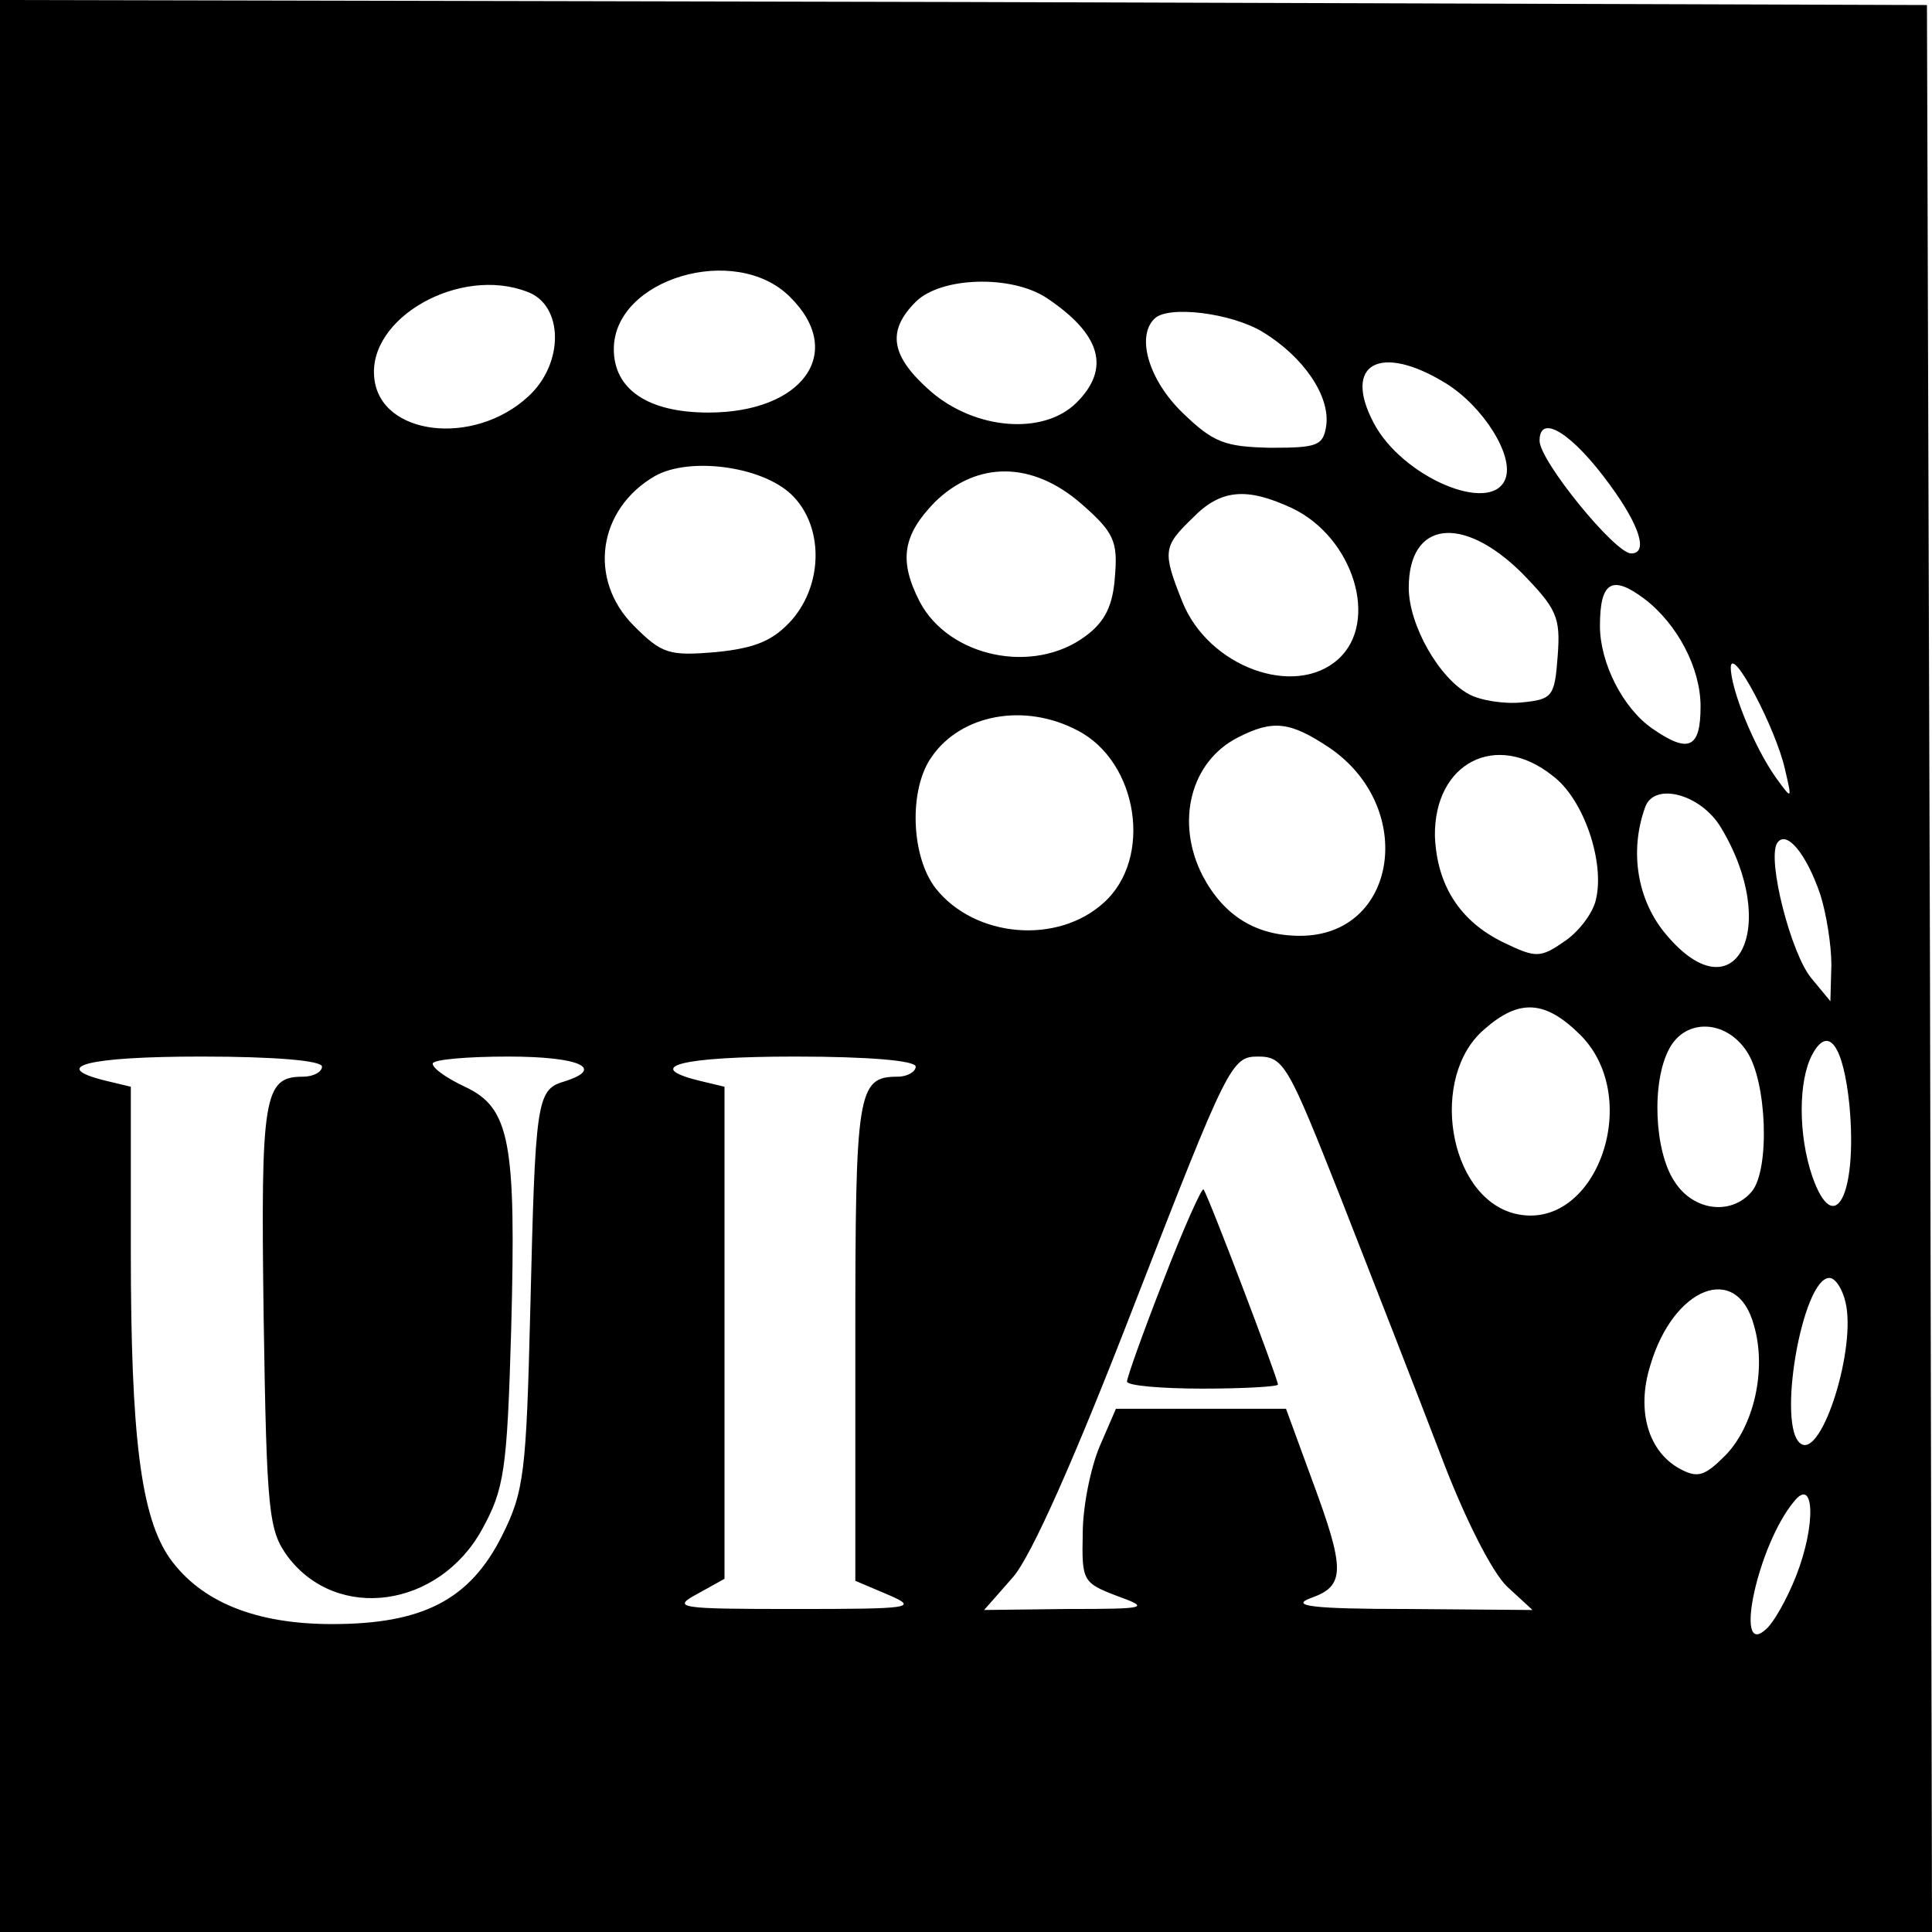 <?xml version="1.0" standalone="no"?>
<!DOCTYPE svg PUBLIC "-//W3C//DTD SVG 20010904//EN"
 "http://www.w3.org/TR/2001/REC-SVG-20010904/DTD/svg10.dtd">
<svg version="1.0" xmlns="http://www.w3.org/2000/svg"
 width="192pt" height="192pt" viewBox="0 0 192 192"
 preserveAspectRatio="xMidYMid meet">

<g transform="translate(0,192) scale(0.1,-0.1)"
fill="#000000" stroke="none">
<path d="M0 960 l0 -960 960 0 960 0 -2 958 -3 957 -957 3 -958 2 0 -960z
m785 665 c56 -55 13 -115 -81 -115 -60 0 -94 23 -94 63 0 70 121 106 175 52z
m-261 5 c36 -13 37 -71 1 -104 -54 -50 -147 -39 -153 18 -7 60 85 112 152 86z
m516 -6 c54 -36 64 -70 30 -104 -33 -33 -101 -27 -145 11 -40 35 -44 60 -15
89 25 25 95 27 130 4z m215 -34 c41 -25 67 -64 63 -93 -3 -20 -9 -22 -55 -22
-46 1 -57 5 -88 35 -33 32 -46 75 -28 93 13 14 77 6 108 -13z m182 -51 c37
-23 68 -72 59 -95 -14 -36 -103 2 -131 56 -31 59 7 79 72 39z m163 -101 c30
-41 38 -68 21 -68 -16 0 -91 92 -91 112 0 28 33 7 70 -44z m-814 -9 c32 -30
33 -88 1 -125 -18 -20 -35 -28 -75 -32 -47 -4 -54 -2 -82 26 -46 46 -36 116
21 149 34 19 105 10 135 -18z m289 -10 c32 -28 36 -37 33 -72 -2 -29 -10 -45
-29 -59 -52 -39 -136 -21 -165 34 -21 41 -17 66 15 99 42 41 97 41 146 -2z
m209 -4 c61 -29 87 -113 46 -150 -43 -39 -129 -8 -155 57 -20 50 -19 55 10 83
28 29 54 31 99 10z m228 -64 c35 -36 39 -44 36 -83 -3 -40 -5 -43 -35 -46 -18
-2 -42 2 -53 8 -30 16 -60 69 -60 106 0 66 53 73 112 15z m122 -26 c33 -25 56
-69 56 -107 0 -42 -12 -47 -48 -22 -29 20 -52 65 -52 102 0 44 12 51 44 27z
m140 -170 c7 -30 7 -30 -9 -8 -22 31 -45 88 -45 110 1 22 45 -61 54 -102z
m-703 39 c60 -31 75 -127 26 -171 -46 -42 -128 -35 -167 14 -25 32 -27 99 -4
131 29 42 92 54 145 26z m250 -17 c87 -59 68 -187 -29 -187 -44 0 -76 20 -97
60 -27 53 -12 113 35 137 35 18 52 16 91 -10z m222 -28 c31 -23 52 -86 43
-123 -3 -14 -18 -33 -32 -42 -23 -16 -28 -16 -59 -1 -44 21 -67 57 -69 106 -1
73 61 105 117 60z m167 -51 c60 -99 15 -189 -54 -107 -29 34 -37 83 -21 127 9
25 55 13 75 -20z m99 -67 c6 -19 11 -50 11 -70 l-1 -36 -19 23 c-20 24 -44
117 -34 134 9 14 29 -10 43 -51z m-238 -140 c63 -64 14 -197 -66 -177 -66 17
-85 136 -30 183 35 31 61 29 96 -6z m165 -16 c20 -30 23 -117 5 -139 -20 -24
-58 -20 -77 10 -20 30 -23 99 -5 132 16 30 56 29 77 -3z m102 -54 c8 -88 -15
-133 -37 -70 -14 41 -14 95 0 121 16 30 31 9 37 -51z m-1518 39 c0 -5 -8 -10
-19 -10 -39 0 -42 -19 -39 -239 3 -195 5 -212 24 -238 49 -65 150 -51 193 27
22 40 25 58 29 199 5 186 -1 220 -46 241 -17 8 -32 18 -32 23 0 4 34 7 75 7
72 0 97 -12 55 -25 -27 -8 -28 -21 -33 -226 -4 -162 -6 -181 -28 -225 -32 -64
-79 -88 -169 -88 -76 0 -130 22 -161 65 -29 41 -39 121 -39 306 l0 163 -25 6
c-57 14 -18 24 95 24 73 0 120 -4 120 -10z m590 0 c0 -5 -8 -10 -18 -10 -40 0
-42 -15 -42 -262 l0 -239 33 -14 c30 -13 23 -14 -93 -14 -116 0 -123 1 -97 15
l27 15 0 244 0 245 -25 6 c-57 14 -18 24 95 24 73 0 120 -4 120 -10z m423
-132 c31 -79 75 -192 98 -252 24 -64 52 -119 67 -133 l25 -23 -124 1 c-95 0
-118 3 -96 11 34 12 34 28 1 117 l-26 71 -85 0 -84 0 -16 -37 c-9 -21 -17 -60
-17 -87 -1 -47 0 -49 34 -62 33 -12 31 -13 -49 -13 l-83 -1 29 33 c18 21 61
117 122 275 91 234 95 242 121 242 26 0 30 -8 83 -142z m501 -102 c11 -45 -23
-154 -44 -141 -25 15 1 165 28 165 6 0 13 -11 16 -24z m-91 -23 c13 -44 0
-101 -29 -130 -20 -20 -27 -22 -44 -13 -32 17 -44 58 -30 103 23 78 86 103
103 40z m42 -249 c-9 -23 -23 -48 -31 -54 -31 -27 -7 85 29 128 20 25 22 -23
2 -74z"/>
<path d="M1156 647 c-20 -51 -36 -96 -36 -100 0 -4 34 -7 75 -7 41 0 75 2 75
4 0 6 -70 190 -74 194 -2 1 -20 -39 -40 -91z"/>
</g>
</svg>
